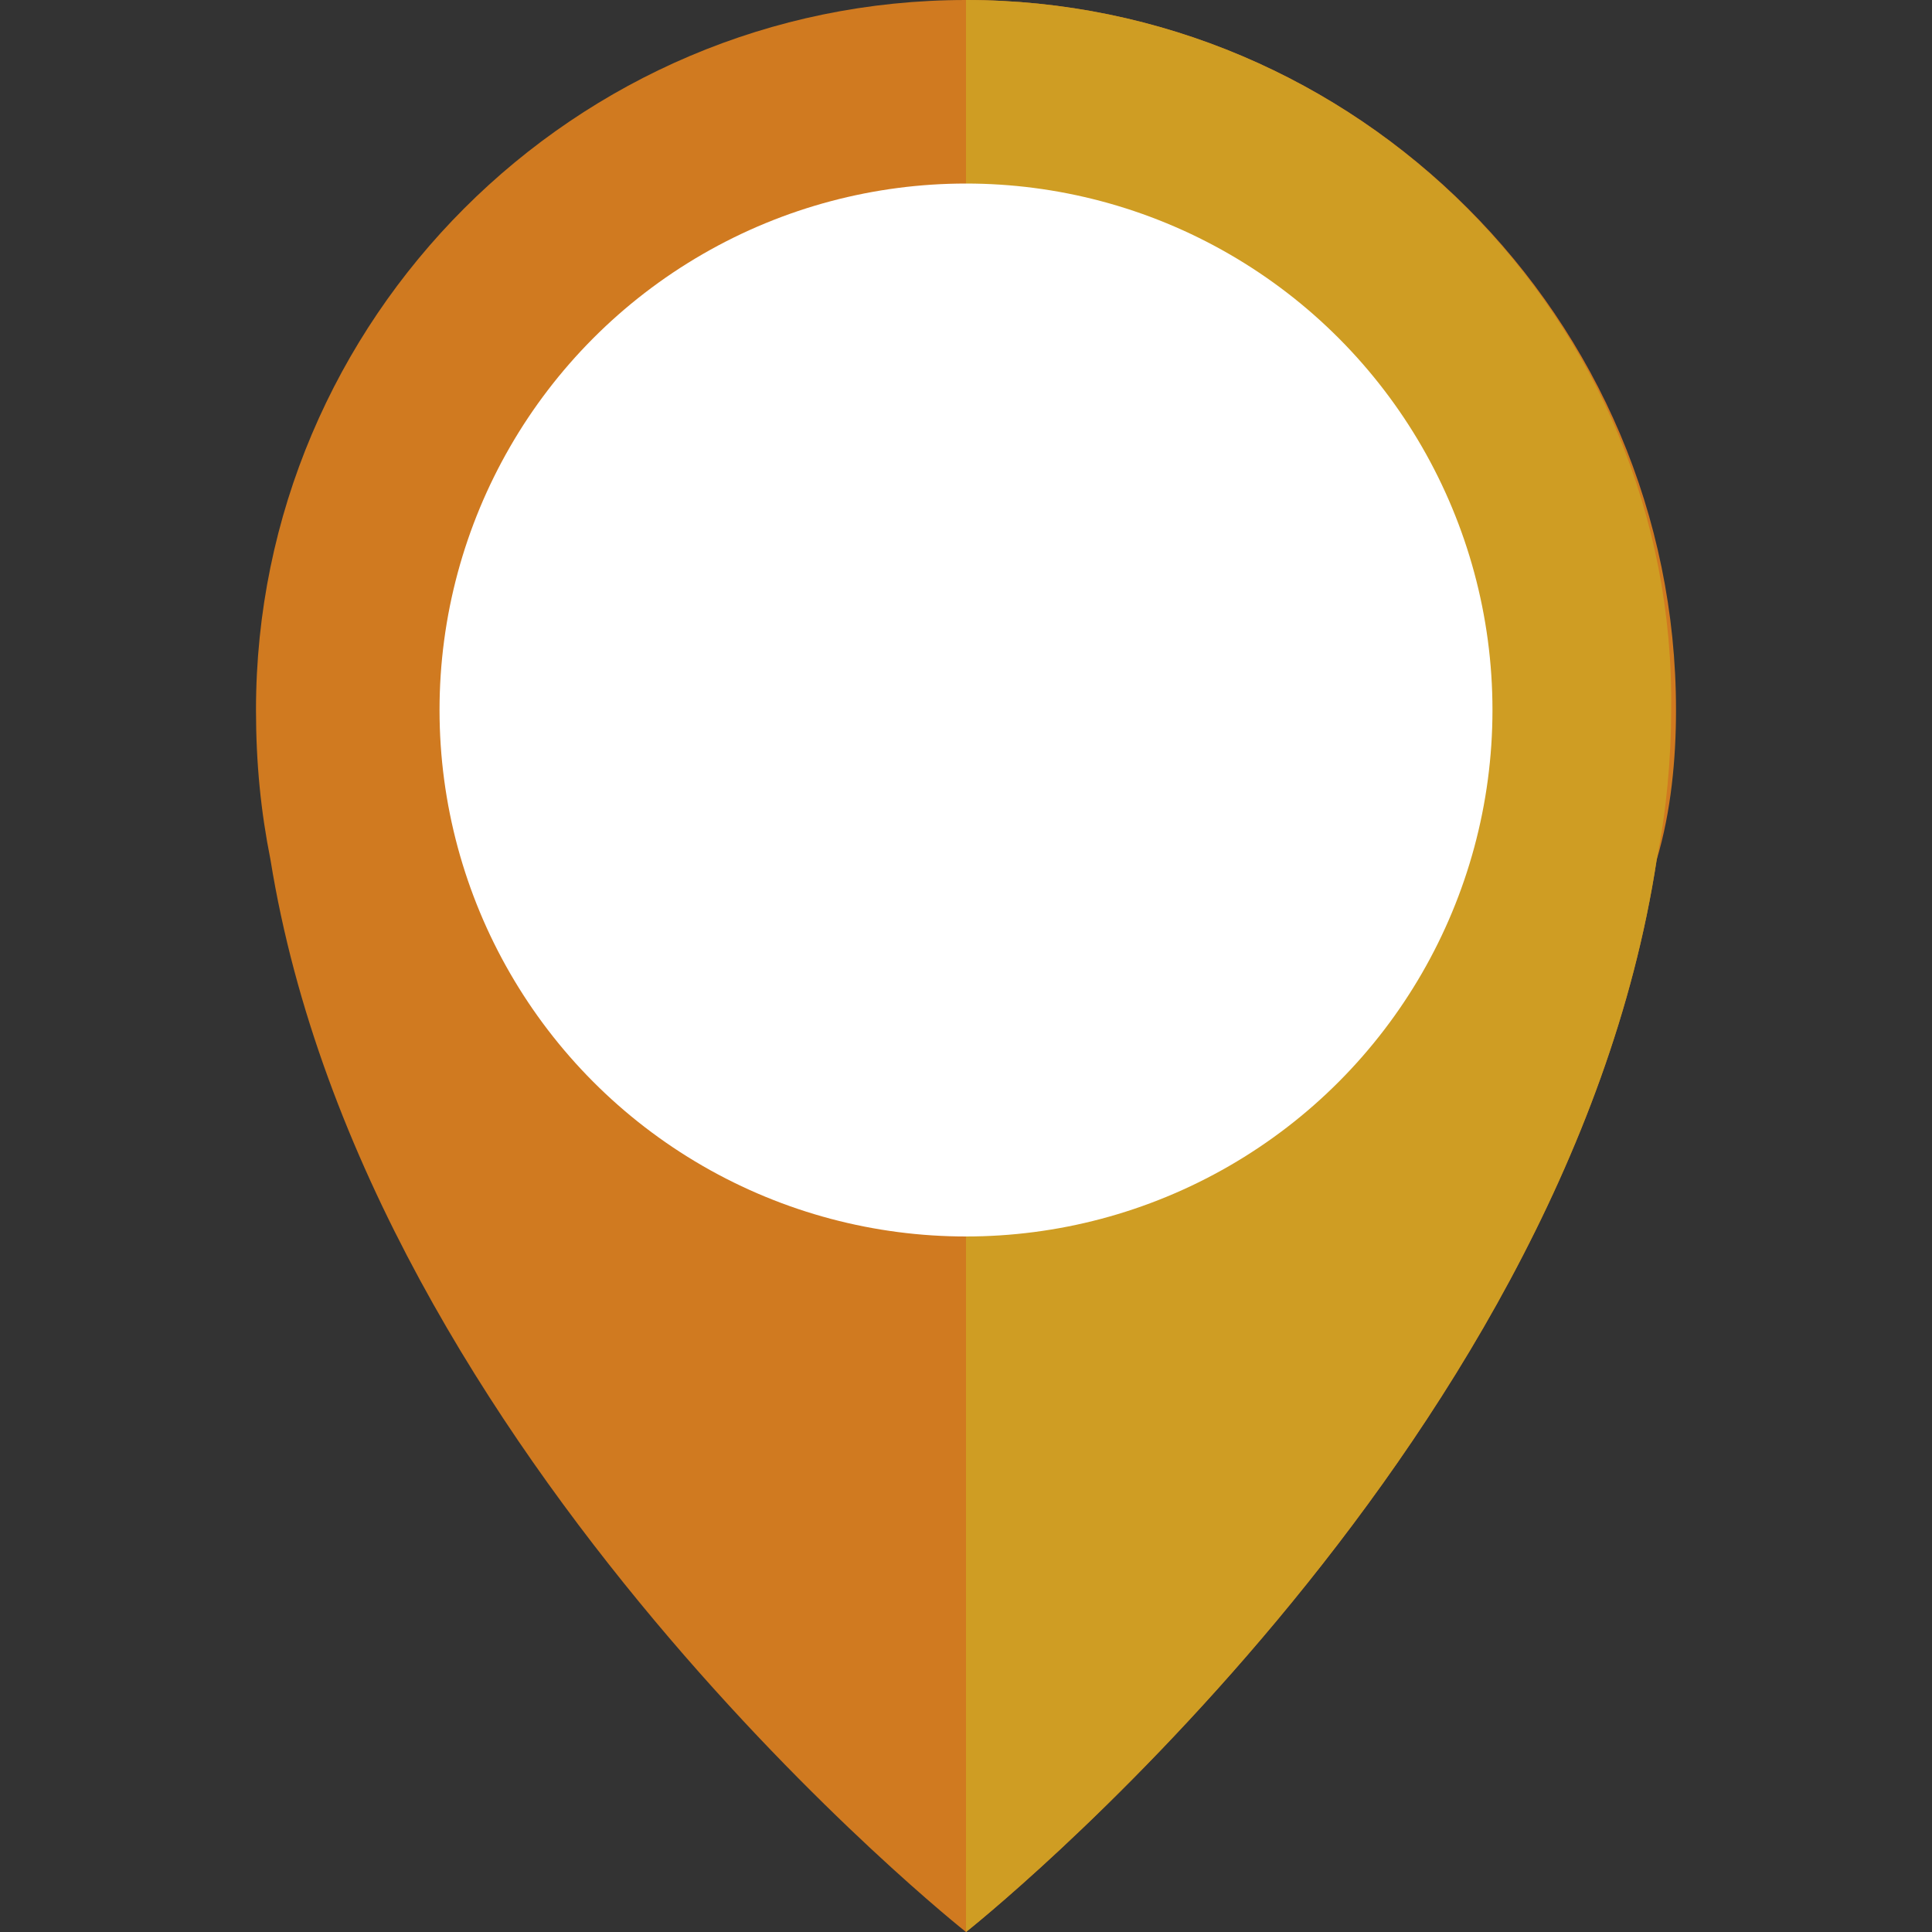 <?xml version="1.0" encoding="utf-8"?>
<!-- Generator: Adobe Illustrator 23.0.4, SVG Export Plug-In . SVG Version: 6.00 Build 0)  -->
<svg version="1.1" id="Ebene_1" xmlns="http://www.w3.org/2000/svg" xmlns:xlink="http://www.w3.org/1999/xlink" x="0px" y="0px"
	 viewBox="0 0 40 40" style="enable-background:new 0 0 40 40;" xml:space="preserve">
<rect x="0" y="0" width="40" height="40" fill="#333333" stroke="none"/>
<style type="text/css">
	.st0{fill:#D07A20;}
	.st1{fill:#CF9D23;}
	.st2{fill:#FFFFFF;}
</style>
<path class="st0" d="M34.7,14.7C34.7,6.6,28.1,0,20,0S5.3,6.6,5.3,14.7c0,1.1,0.1,2.1,0.3,3.1C7.6,30.2,20,40,20,40
	s12.4-9.8,14.3-22.2C34.6,16.8,34.7,15.7,34.7,14.7z"/>
<path class="st1" d="M20,40c0,0,12.4-9.8,14.3-22.2c0.2-1,0.3-2.1,0.3-3.1C34.7,6.6,28.1,0,20,0"/>
<circle class="st2" cx="20" cy="14.7" r="10.9"/>
</svg>
